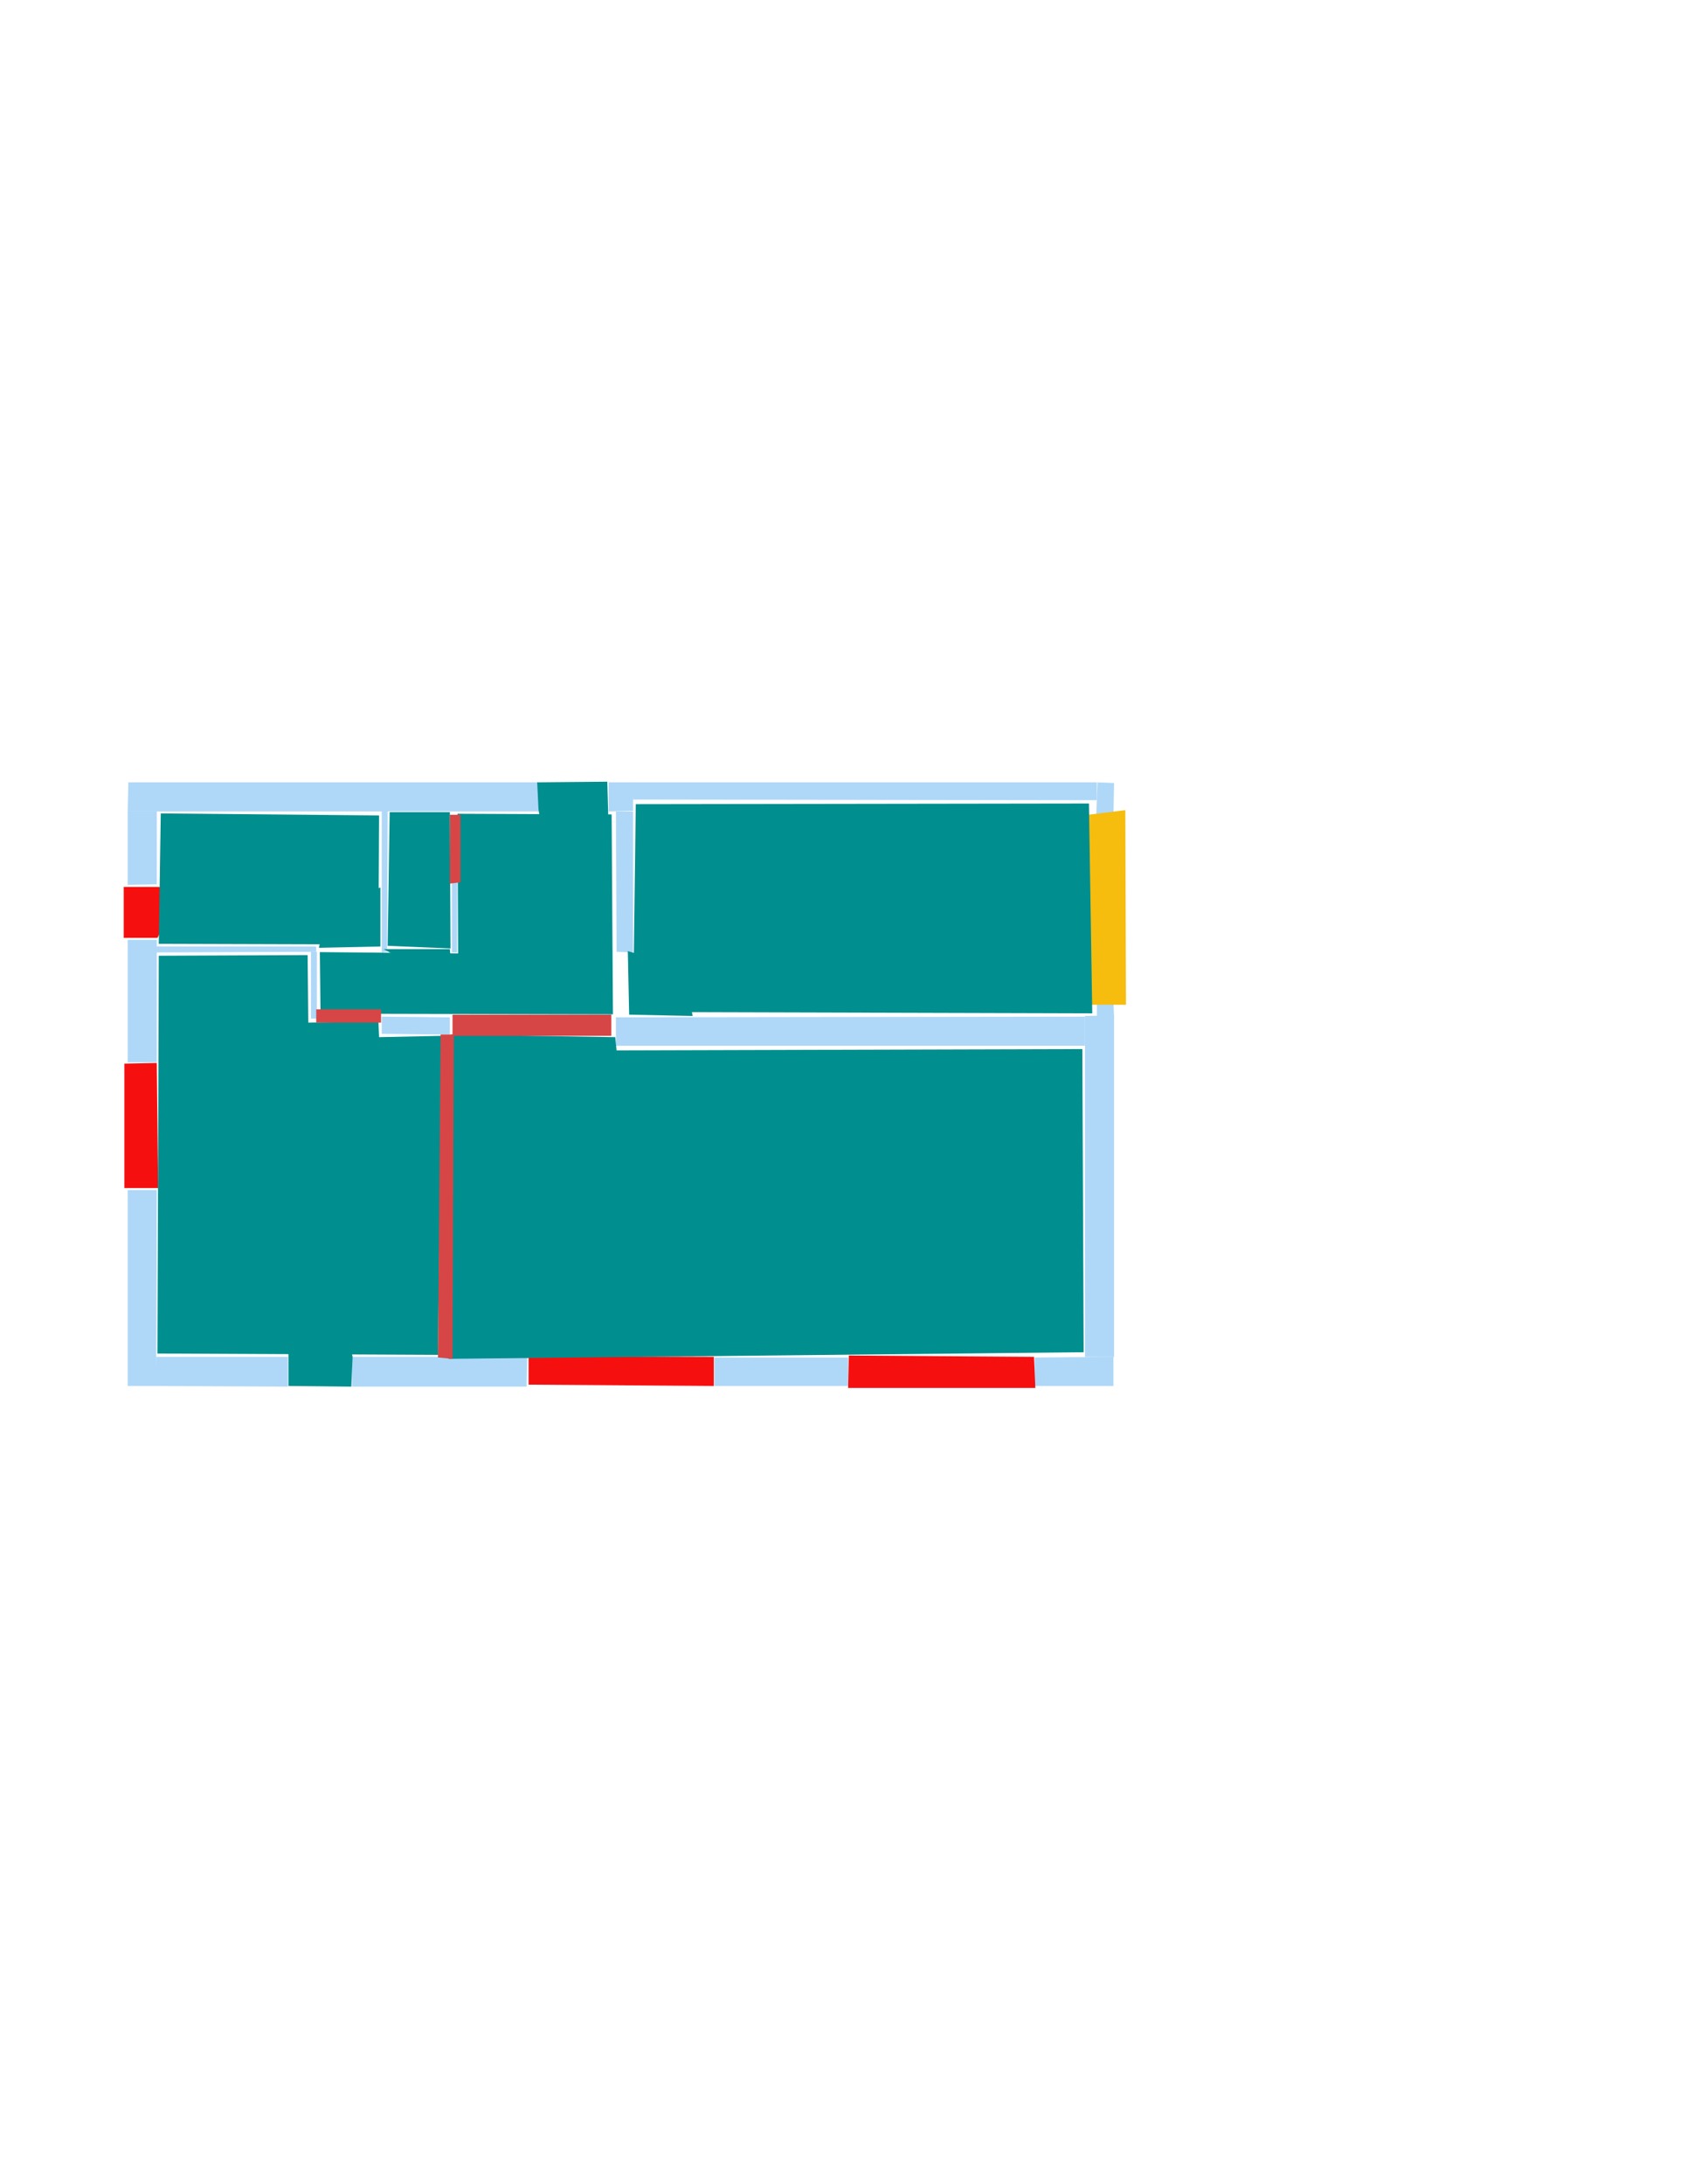 <ns0:svg xmlns:ns0="http://www.w3.org/2000/svg" version="1.1" width="2550" height="3300">
<ns0:width>2479</ns0:width>
<ns0:height>3508</ns0:height>
<ns0:nclasslabel>50</ns0:nclasslabel>
<ns0:nclassappear>6</ns0:nclassappear>
<ns0:class>Bidet-1</ns0:class>
<ns0:class>Bidet-2</ns0:class>
<ns0:class>Bidet-3</ns0:class>
<ns0:class>Bidet-4</ns0:class>
<ns0:class>Door</ns0:class>
<ns0:class>Door-1</ns0:class>
<ns0:class>Door-23</ns0:class>
<ns0:class>Oven-1</ns0:class>
<ns0:class>Oven-2</ns0:class>
<ns0:class>Oven-3</ns0:class>
<ns0:class>Oven-4</ns0:class>
<ns0:class>Parking</ns0:class>
<ns0:class>Roof</ns0:class>
<ns0:class>Room</ns0:class>
<ns0:class>Separation</ns0:class>
<ns0:class>Sink-1</ns0:class>
<ns0:class>Sink-11</ns0:class>
<ns0:class>Sink-12</ns0:class>
<ns0:class>Sink-13</ns0:class>
<ns0:class>Sink-14</ns0:class>
<ns0:class>Sink-2</ns0:class>
<ns0:class>Sink-3</ns0:class>
<ns0:class>Sink-4</ns0:class>
<ns0:class>Sink-5</ns0:class>
<ns0:class>Sink-6</ns0:class>
<ns0:class>Sofa-1</ns0:class>
<ns0:class>Sofa-3</ns0:class>
<ns0:class>Sofa-4</ns0:class>
<ns0:class>Sofa-5</ns0:class>
<ns0:class>Sofa-6</ns0:class>
<ns0:class>Sofa-7</ns0:class>
<ns0:class>Sofa-8</ns0:class>
<ns0:class>Sofa-9</ns0:class>
<ns0:class>Stairs-1</ns0:class>
<ns0:class>Table-1</ns0:class>
<ns0:class>Table-2</ns0:class>
<ns0:class>Table-3</ns0:class>
<ns0:class>Table-4</ns0:class>
<ns0:class>Table-5</ns0:class>
<ns0:class>Table-6</ns0:class>
<ns0:class>Table-7</ns0:class>
<ns0:class>Text</ns0:class>
<ns0:class>Tub-1</ns0:class>
<ns0:class>Tub-3</ns0:class>
<ns0:class>TV-1</ns0:class>
<ns0:class>TV-2</ns0:class>
<ns0:class>Wall</ns0:class>
<ns0:class>Wall-1</ns0:class>
<ns0:class>Wallieee</ns0:class>
<ns0:class>Window</ns0:class>
<ns0:polygon class="Wall" fill="#AFD8F8" id="0" transcription="" points="193,1337 237,1336 237,1226 193,1226 " />
<ns0:polygon class="Wall" fill="#AFD8F8" id="1" transcription="" points="194,1182 193,1226 814,1226 814,1182 " />
<ns0:polygon class="Wall" fill="#AFD8F8" id="2" transcription="" points="932,1438 957,1439 957,1226 931,1226 " />
<ns0:polygon class="Wall" fill="#AFD8F8" id="3" transcription="" points="920,1182 920,1226 957,1225 957,1182 " />
<ns0:polygon class="Wall" fill="#AFD8F8" id="4" transcription="" points="931,1537 931,1580 1640,1580 1640,1536 " />
<ns0:polygon class="Wall" fill="#AFD8F8" id="5" transcription="" points="1683,1514 1658,1513 1658,1535 1684,1536 " />
<ns0:polygon class="Wall" fill="#AFD8F8" id="6" transcription="" points="1640,2050 1684,2050 1684,1534 1640,1535 " />
<ns0:polygon class="Wall" fill="#AFD8F8" id="7" transcription="" points="1564,2051 1564,2094 1683,2094 1683,2050 " />
<ns0:polygon class="Wall" fill="#AFD8F8" id="8" transcription="" points="1080,2051 1080,2094 1282,2094 1282,2051 " />
<ns0:polygon class="Wall" fill="#AFD8F8" id="9" transcription="" points="1657,1234 1683,1233 1684,1183 1659,1182 " />
<ns0:polygon class="Wall" fill="#AFD8F8" id="10" transcription="" points="1658,1182 1658,1209 957,1208 956,1182 " />
<ns0:polygon class="Wall" fill="#AFD8F8" id="11" transcription="" points="532,2050 532,2095 796,2095 797,2050 " />
<ns0:polygon class="Wall" fill="#AFD8F8" id="12" transcription="" points="236,2050 235,2094 435,2095 435,2050 " />
<ns0:polygon class="Wall" fill="#AFD8F8" id="13" transcription="" points="683,1325 683,1439 691,1439 691,1324 " />
<ns0:polygon class="Wall" fill="#AFD8F8" id="14" transcription="" points="577,1225 586,1225 585,1438 577,1439 " />
<ns0:polygon class="Wall" fill="#AFD8F8" id="15" transcription="" points="680,1537 680,1563 577,1562 577,1536 " />
<ns0:polygon class="Wall" fill="#AFD8F8" id="16" transcription="" points="470,1438 470,1539 479,1539 479,1438 " />
<ns0:polygon class="Wall" fill="#AFD8F8" id="17" transcription="" points="193,2094 236,2094 237,1798 193,1798 " />
<ns0:polygon class="Wall" fill="#AFD8F8" id="18" transcription="" points="193,1605 237,1605 237,1420 193,1420 " />
<ns0:polygon class="Wall" fill="#AFD8F8" id="19" transcription="" points="236,1430 236,1439 478,1438 478,1430 " />
<ns0:polygon class="Parking" fill="#F6BD0F" id="20" transcription="" points="1645,1231 1701,1224 1702,1518 1645,1518 " />
<ns0:polygon class="Window" fill="#f60f0f" id="21" transcription="" points="1283,2048 1282,2097 1565,2097 1563,2050 " />
<ns0:polygon class="Window" fill="#f60f0f" id="22" transcription="" points="799,2049 799,2092 1079,2094 1079,2050 " />
<ns0:polygon class="Door" fill="#008E8E" id="23" transcription="" points="436,1955 436,2094 531,2095 533,2050 520,1994 479,1959 " />
<ns0:polygon class="Window" fill="#f60f0f" id="24" transcription="" points="188,1607 237,1606 239,1795 188,1795 " />
<ns0:polygon class="Window" fill="#f60f0f" id="25" transcription="" points="272,1350 238,1417 187,1417 187,1340 240,1340 257,1344 " />
<ns0:polygon class="Door" fill="#008E8E" id="26" transcription="" points="922,1328 918,1181 812,1182 814,1224 824,1275 879,1321 " />
<ns0:polygon class="Door" fill="#008E8E" id="27" transcription="" points="1047,1535 951,1533 949,1437 1014,1456 1037,1486 " />
<ns0:polygon class="Door" fill="#008E8E" id="28" transcription="" points="667,1482 580,1434 680,1434 682,1458 " />
<ns0:polygon class="Door" fill="#008E8E" id="29" transcription="" points="575,1341 575,1430 482,1432 494,1380 525,1355 " />
<ns0:polygon class="Room" fill="#008E8E" id="30" transcription="" points="243,1229 241.5,1327.5 240,1426 572,1427 573,1232 " />
<ns0:polygon class="Room" fill="#008E8E" id="31" transcription="" points="589,1227 586,1429 681,1433 680,1227 " />
<ns0:polygon class="Room" fill="#008E8E" id="32" transcription="" points="691.5,1229.5 692.5,1440.5 483.5,1438.5 484.5,1531.5 926.5,1532.5 924.5,1230.5 " />
<ns0:polygon class="Room" fill="#008E8E" id="33" transcription="" points="1646,1214 1651,1531 957,1529 961,1215 " />
<ns0:polygon class="Room" fill="#008E8E" id="34" transcription="" points="662,2047 238,2045 240,1444 465,1443 466,1545 572,1543 573,1567 668,1565 " />
<ns0:polygon class="Room" fill="#008E8E" id="35" transcription="" points="682,1563 930,1567 932,1587 1636,1585 1638,2043 678,2053 " />
<ns0:polygon class="Separation" fill="#D64646" id="36" transcription="" points="684,1533 924,1533 924,1565 684,1565 " />
<ns0:polygon class="Separation" fill="#D64646" id="37" transcription="" points="478,1525 576,1525 576,1545 478,1545 " />
<ns0:polygon class="Separation" fill="#D64646" id="38" transcription="" points="666,1563 662,2051 684,2053 686,1563 " />
<ns0:polygon class="Separation" fill="#D64646" id="39" transcription="" points="680,1231 680,1335 696,1333 696,1231 " />
<ns0:relation type="incident" objects="1,0" />
<ns0:relation type="incident" objects="1,26" />
<ns0:relation type="incident" objects="26,3" />
<ns0:relation type="incident" objects="3,10" />
<ns0:relation type="incident" objects="10,9" />
<ns0:relation type="incident" objects="18,25" />
<ns0:relation type="incident" objects="25,0" />
<ns0:relation type="incident" objects="9,20" />
<ns0:relation type="incident" objects="5,20" />
<ns0:relation type="incident" objects="6,5" />
<ns0:relation type="incident" objects="4,6" />
<ns0:relation type="incident" objects="2,3" />
<ns0:relation type="incident" objects="7,6" />
<ns0:relation type="incident" objects="21,7" />
<ns0:relation type="incident" objects="8,21" />
<ns0:relation type="incident" objects="22,8" />
<ns0:relation type="incident" objects="23,11" />
<ns0:relation type="incident" objects="12,23" />
<ns0:relation type="incident" objects="22,11" />
<ns0:relation type="incident" objects="12,17" />
<ns0:relation type="incident" objects="24,17" />
<ns0:relation type="incident" objects="24,18" />
<ns0:relation type="incident" objects="18,19" />
<ns0:relation type="incident" objects="19,25" />
<ns0:relation type="incident" objects="19,29" />
<ns0:relation type="incident" objects="29,14" />
<ns0:relation type="incident" objects="14,1" />
<ns0:relation type="incident" objects="19,16" />
<ns0:relation type="incident" objects="16,37" />
<ns0:relation type="incident" objects="37,15" />
<ns0:relation type="incident" objects="36,15" />
<ns0:relation type="incident" objects="36,4" />
<ns0:relation type="incident" objects="36,38" />
<ns0:relation type="incident" objects="38,15" />
<ns0:relation type="incident" objects="38,11" />
<ns0:relation type="incident" objects="14,28" />
<ns0:relation type="incident" objects="28,13" />
<ns0:relation type="incident" objects="13,39" />
<ns0:relation type="incident" objects="39,1" />
<ns0:relation type="incident" objects="4,27" />
<ns0:relation type="incident" objects="2,27" />
<ns0:relation type="outerP" objects="1,26,3,10,20,5,6,7,21,8,22,11,23,12,17,24,18,25,0" />
<ns0:relation type="neighbour" objects="34,35" />
<ns0:relation type="neighbour" objects="34,32" />
<ns0:relation type="neighbour" objects="34,30" />
<ns0:relation type="neighbour" objects="30,31" />
<ns0:relation type="neighbour" objects="30,32" />
<ns0:relation type="neighbour" objects="31,32" />
<ns0:relation type="neighbour" objects="35,32" />
<ns0:relation type="neighbour" objects="35,33" />
<ns0:relation type="neighbour" objects="33,32" />
<ns0:relation type="access" objects="32,29,30" />
<ns0:relation type="access" objects="31,28,32" />
<ns0:relation type="access" objects="32,26,32" />
<ns0:relation type="access" objects="32,37,34" />
<ns0:relation type="access" objects="34,23,34" />
<ns0:relation type="access" objects="32,36,35" />
<ns0:relation type="access" objects="34,38,35" />
<ns0:relation type="access" objects="32,27,33" />
<ns0:relation type="surround" objects="1,14,29,19,18,25,0,1,30" />
<ns0:relation type="surround" objects="1,39,13,28,14,1,31" />
<ns0:relation type="surround" objects="29,14,28,13,39,1,26,3,2,27,4,36,15,37,16,29,32" />
<ns0:relation type="surround" objects="10,20,5,4,27,2,10,33" />
<ns0:relation type="surround" objects="19,16,37,15,38,11,23,12,17,24,18,19,34" />
<ns0:relation type="surround" objects="36,4,6,7,21,8,22,11,38,36,35" />
</ns0:svg>